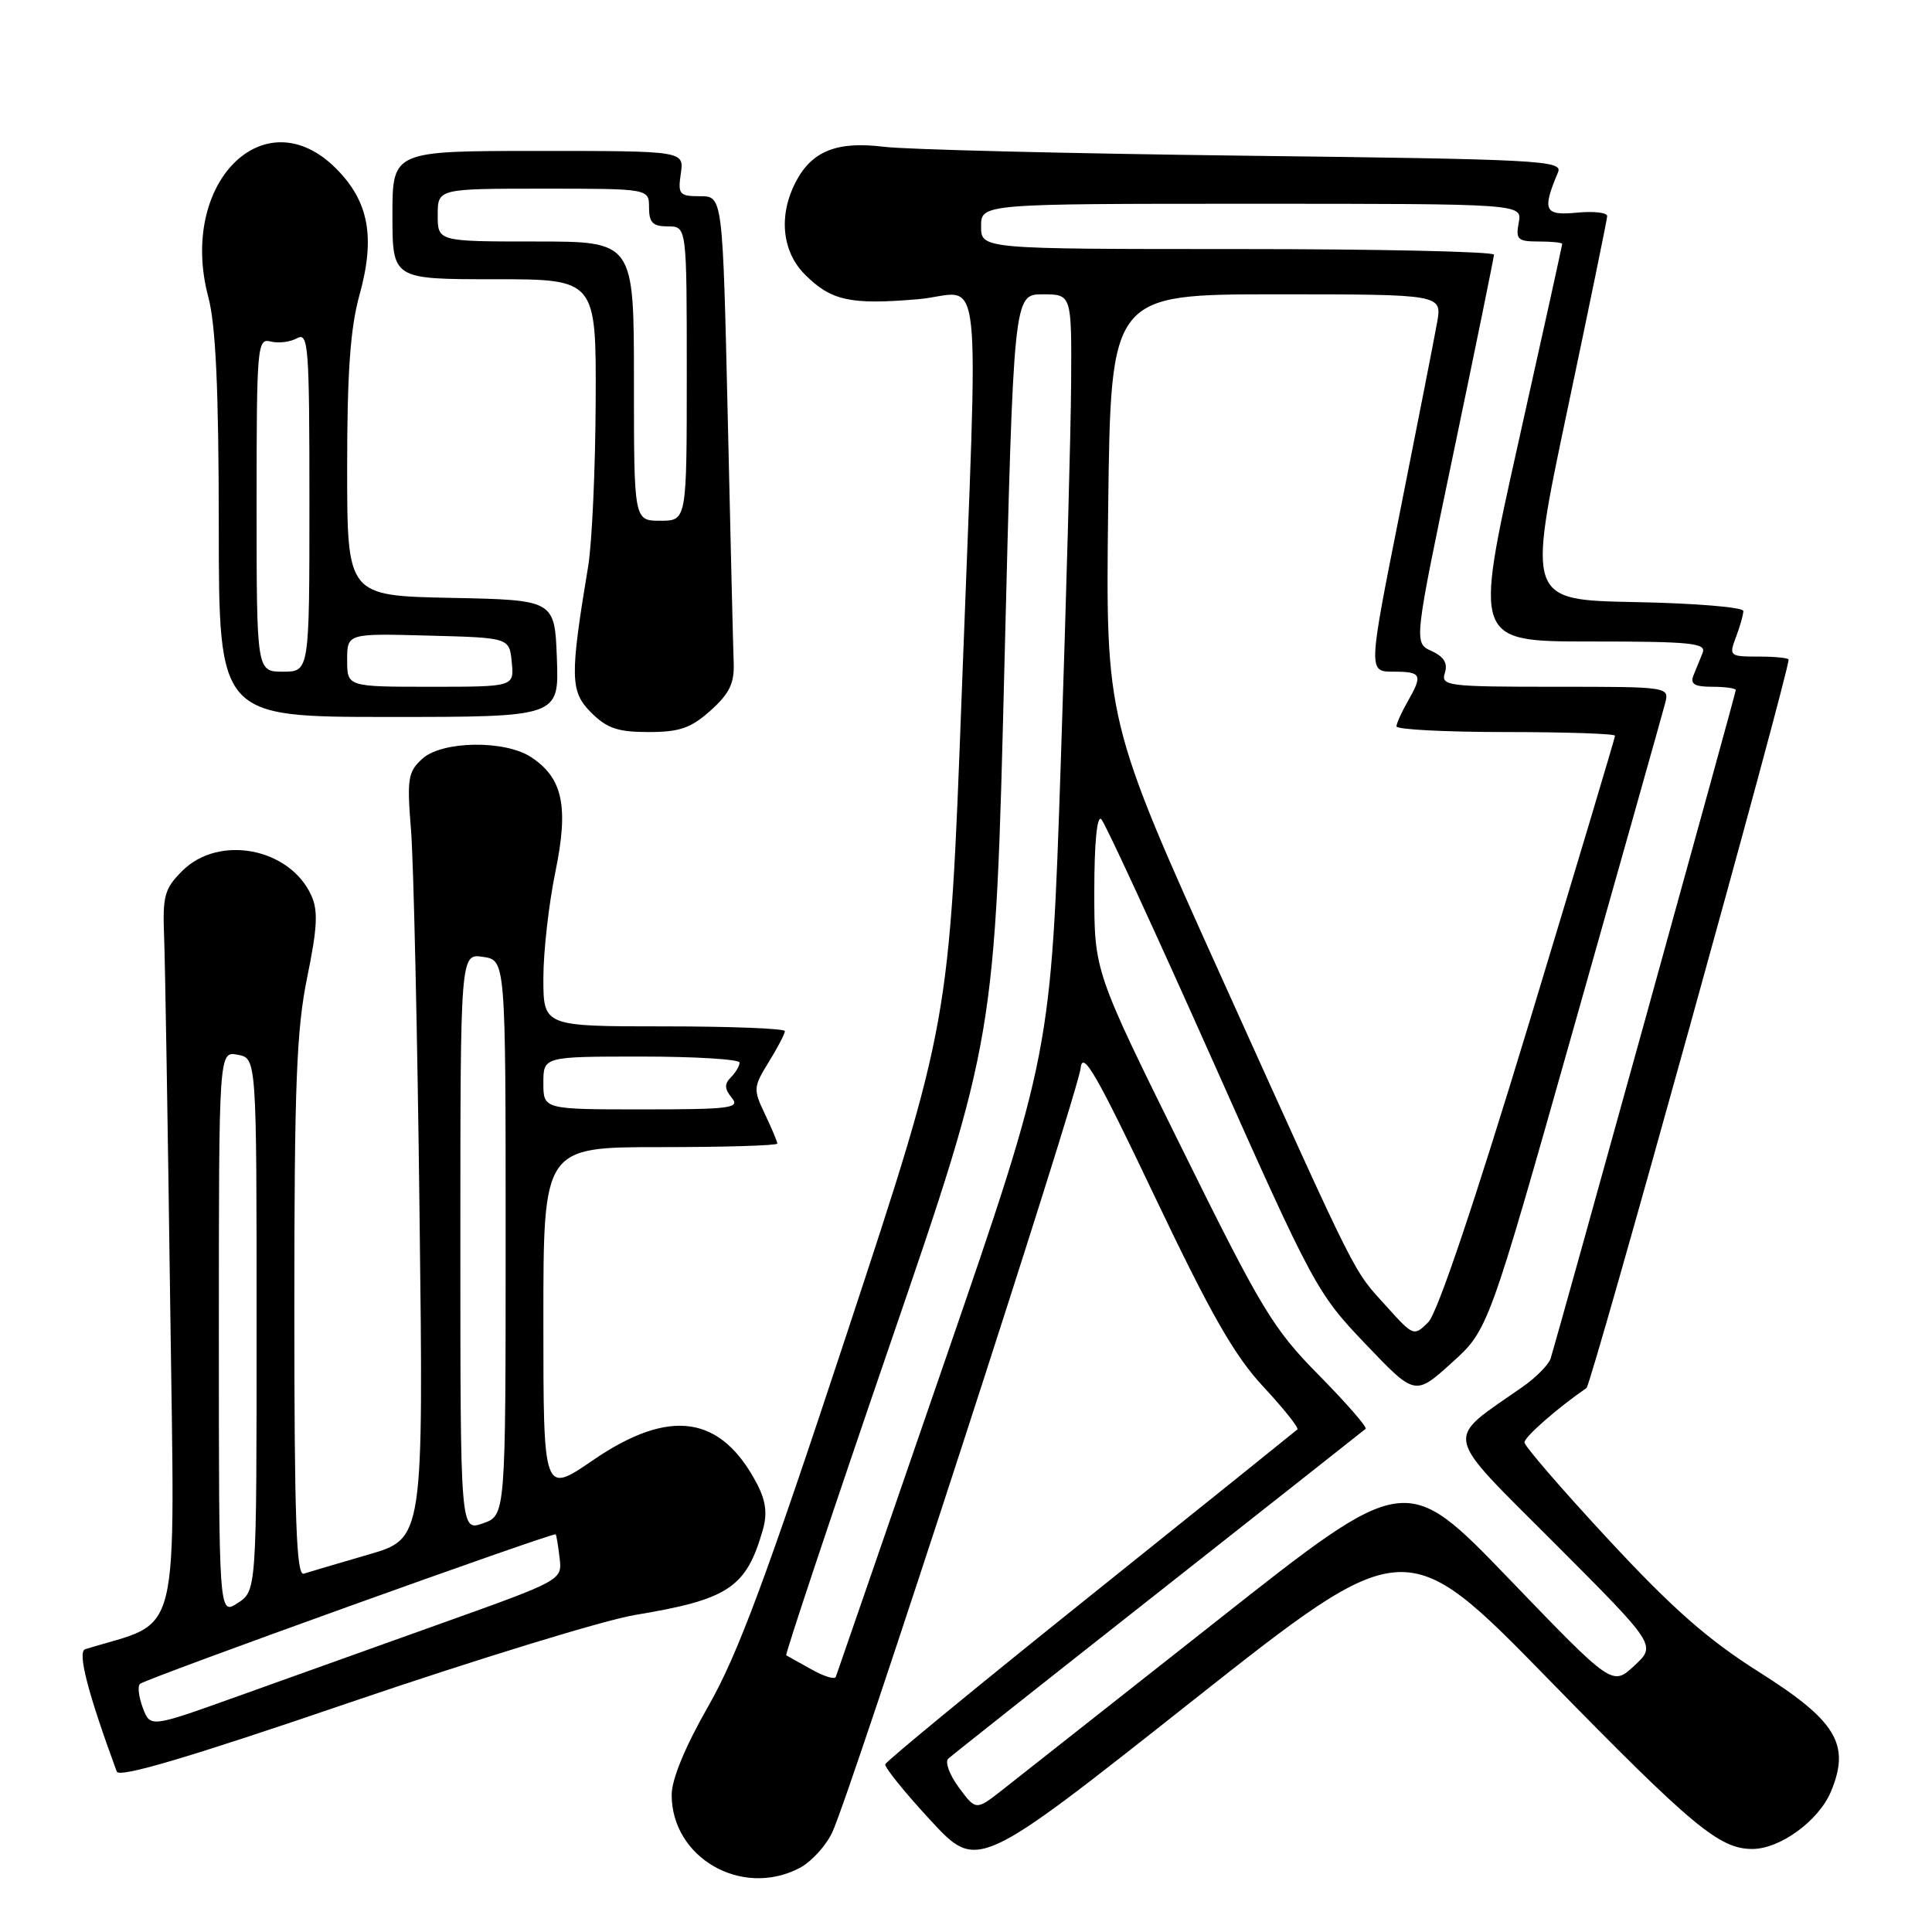 <?xml version="1.0" encoding="UTF-8" standalone="no"?>
<!DOCTYPE svg PUBLIC "-//W3C//DTD SVG 1.1//EN" "http://www.w3.org/Graphics/SVG/1.1/DTD/svg11.dtd" >
<svg xmlns="http://www.w3.org/2000/svg" xmlns:xlink="http://www.w3.org/1999/xlink" version="1.1" viewBox="0 0 256 256">
 <g >
 <path fill="currentColor"
d=" M 105.91 247.54 C 107.46 246.74 109.43 244.61 110.28 242.79 C 112.68 237.72 142.84 144.89 143.19 141.53 C 143.44 139.11 145.27 142.27 153.00 158.53 C 160.44 174.16 163.57 179.64 167.41 183.76 C 170.10 186.65 172.13 189.20 171.91 189.41 C 171.68 189.62 159.35 199.53 144.50 211.43 C 129.65 223.32 117.41 233.38 117.30 233.78 C 117.19 234.17 119.89 237.52 123.30 241.20 C 129.50 247.91 129.50 247.91 157.85 225.49 C 186.21 203.08 186.21 203.08 205.28 222.61 C 224.28 242.05 227.83 245.00 232.20 245.00 C 235.88 244.99 241.00 241.25 242.61 237.39 C 245.22 231.14 243.35 228.03 233.05 221.53 C 226.30 217.27 221.59 213.12 213.11 203.98 C 207.00 197.40 202.00 191.61 202.00 191.12 C 202.00 190.40 206.38 186.56 210.22 183.92 C 210.87 183.48 237.00 89.27 237.00 87.40 C 237.00 87.18 235.21 87.00 233.02 87.00 C 229.17 87.00 229.08 86.92 230.02 84.43 C 230.56 83.02 231.00 81.46 231.00 80.96 C 231.00 80.46 224.56 79.93 216.69 79.78 C 202.38 79.50 202.38 79.50 207.65 54.50 C 210.55 40.75 212.94 29.12 212.96 28.64 C 212.98 28.17 211.17 27.96 208.92 28.18 C 204.63 28.59 204.31 27.90 206.45 22.82 C 207.11 21.26 203.99 21.10 164.83 20.63 C 141.55 20.34 120.08 19.82 117.13 19.45 C 110.87 18.68 107.56 20.01 105.41 24.16 C 103.14 28.57 103.62 33.35 106.66 36.38 C 110.12 39.85 112.68 40.41 121.61 39.65 C 130.42 38.91 129.66 32.07 127.43 92.00 C 125.80 135.50 125.80 135.50 112.28 176.50 C 101.50 209.18 97.76 219.23 93.88 226.03 C 90.79 231.43 89.00 235.76 89.00 237.82 C 89.00 246.17 98.27 251.50 105.91 247.54 Z  M 84.10 214.00 C 96.54 211.94 98.88 210.38 101.07 202.74 C 101.69 200.61 101.48 198.90 100.37 196.74 C 95.59 187.50 88.79 186.49 78.56 193.49 C 72.00 197.99 72.00 197.99 72.00 174.99 C 72.00 152.00 72.00 152.00 87.50 152.00 C 96.03 152.00 103.00 151.79 103.00 151.53 C 103.00 151.28 102.26 149.52 101.36 147.63 C 99.79 144.34 99.82 144.03 101.86 140.73 C 103.04 138.82 104.00 136.98 104.00 136.63 C 104.00 136.28 96.80 136.00 88.00 136.00 C 72.00 136.00 72.00 136.00 72.00 129.61 C 72.00 126.09 72.72 119.76 73.59 115.53 C 75.38 106.85 74.58 103.08 70.35 100.31 C 66.88 98.04 58.58 98.16 55.97 100.53 C 54.06 102.26 53.91 103.15 54.46 109.97 C 54.80 114.11 55.31 136.94 55.59 160.69 C 56.12 203.88 56.12 203.88 48.81 205.99 C 44.79 207.16 40.94 208.30 40.25 208.52 C 39.27 208.85 39.00 201.37 39.00 173.35 C 39.00 143.72 39.29 136.38 40.71 129.48 C 42.05 122.94 42.17 120.66 41.25 118.65 C 38.38 112.34 28.99 110.56 24.15 115.40 C 21.78 117.77 21.53 118.70 21.75 124.27 C 21.88 127.70 22.24 149.47 22.55 172.65 C 23.15 218.84 24.21 214.52 11.29 218.53 C 10.22 218.86 11.64 224.34 15.47 234.74 C 15.79 235.61 24.92 232.91 46.32 225.60 C 63.03 219.90 80.03 214.68 84.10 214.00 Z  M 94.15 94.15 C 96.63 91.94 97.31 90.55 97.22 87.90 C 97.15 86.03 96.79 71.34 96.43 55.25 C 95.76 26.00 95.76 26.00 92.77 26.00 C 90.01 26.00 89.81 25.76 90.21 23.00 C 90.65 20.00 90.65 20.00 71.33 20.00 C 52.00 20.00 52.00 20.00 52.00 28.50 C 52.00 37.00 52.00 37.00 65.50 37.00 C 79.00 37.00 79.00 37.00 78.93 53.25 C 78.89 62.19 78.44 71.97 77.94 75.00 C 75.50 89.71 75.54 91.63 78.32 94.41 C 80.42 96.51 81.86 97.00 85.94 97.00 C 90.05 97.00 91.55 96.48 94.15 94.15 Z  M 73.79 87.25 C 73.50 79.50 73.50 79.50 59.75 79.22 C 46.00 78.94 46.00 78.94 46.00 61.96 C 46.00 49.31 46.42 43.47 47.63 39.10 C 49.76 31.44 48.88 26.68 44.52 22.32 C 35.01 12.81 23.60 24.30 27.60 39.35 C 28.59 43.06 28.98 51.56 28.99 69.75 C 29.00 95.00 29.00 95.00 51.54 95.00 C 74.08 95.00 74.08 95.00 73.79 87.25 Z  M 127.06 236.86 C 125.81 235.18 125.18 233.45 125.65 233.03 C 126.12 232.60 138.65 222.68 153.50 210.99 C 168.35 199.29 180.70 189.54 180.95 189.33 C 181.19 189.12 178.41 185.92 174.76 182.22 C 168.68 176.06 167.17 173.56 156.57 152.10 C 145.00 128.70 145.00 128.70 145.00 118.15 C 145.00 111.66 145.36 107.97 145.93 108.55 C 146.44 109.07 153.04 123.38 160.60 140.34 C 174.00 170.42 174.50 171.35 180.92 178.07 C 187.50 184.97 187.50 184.97 192.36 180.58 C 197.21 176.20 197.21 176.20 208.62 135.85 C 214.90 113.66 220.30 94.49 220.62 93.25 C 221.22 91.00 221.22 91.00 206.04 91.00 C 191.78 91.00 190.90 90.89 191.45 89.17 C 191.86 87.88 191.33 87.01 189.68 86.26 C 187.33 85.19 187.33 85.19 192.63 59.85 C 195.54 45.91 197.94 34.16 197.96 33.75 C 197.98 33.34 182.70 33.00 164.00 33.00 C 130.00 33.00 130.00 33.00 130.00 30.00 C 130.00 27.00 130.00 27.00 165.86 27.00 C 201.72 27.00 201.72 27.00 201.24 29.50 C 200.82 31.73 201.10 32.00 203.88 32.00 C 205.60 32.00 207.00 32.14 207.00 32.32 C 207.00 32.49 204.37 44.42 201.15 58.82 C 195.31 85.00 195.31 85.00 210.76 85.00 C 224.10 85.00 226.13 85.21 225.61 86.50 C 225.27 87.33 224.73 88.67 224.39 89.50 C 223.93 90.64 224.53 91.00 226.89 91.00 C 228.60 91.00 230.00 91.20 230.00 91.44 C 230.00 91.85 206.51 176.64 205.47 180.00 C 205.21 180.82 203.54 182.52 201.75 183.77 C 191.31 191.07 190.98 189.45 205.99 204.49 C 219.48 218.00 219.48 218.00 216.56 220.71 C 213.64 223.42 213.64 223.42 199.96 209.21 C 186.28 195.00 186.28 195.00 161.39 214.65 C 147.70 225.45 134.88 235.56 132.91 237.10 C 129.32 239.92 129.32 239.92 127.06 236.86 Z  M 107.50 221.19 C 105.85 220.26 104.35 219.43 104.18 219.34 C 104.00 219.26 110.15 200.81 117.86 178.34 C 131.87 137.50 131.87 137.50 133.09 88.25 C 134.31 39.00 134.31 39.00 138.16 39.00 C 142.00 39.00 142.00 39.00 141.93 50.75 C 141.89 57.21 141.27 79.82 140.56 101.00 C 139.27 139.50 139.27 139.50 125.14 180.50 C 117.37 203.05 110.89 221.81 110.75 222.19 C 110.61 222.58 109.15 222.13 107.50 221.19 Z  M 183.75 173.14 C 179.16 168.06 180.27 170.27 162.08 130.00 C 146.50 95.50 146.50 95.50 146.84 67.25 C 147.19 39.00 147.19 39.00 169.14 39.00 C 191.09 39.00 191.09 39.00 190.42 42.75 C 190.05 44.81 187.85 56.06 185.52 67.75 C 181.28 89.00 181.28 89.00 184.64 89.00 C 188.38 89.00 188.56 89.39 186.50 93.00 C 185.71 94.38 185.05 95.84 185.04 96.25 C 185.02 96.66 191.53 97.00 199.50 97.00 C 207.47 97.00 214.00 97.22 214.00 97.49 C 214.00 97.75 208.86 114.91 202.59 135.62 C 195.35 159.49 190.47 173.97 189.26 175.19 C 187.36 177.09 187.28 177.06 183.75 173.14 Z  M 18.93 226.32 C 18.39 224.89 18.21 223.45 18.54 223.13 C 19.19 222.47 73.34 203.00 73.63 203.31 C 73.73 203.41 73.96 204.82 74.15 206.44 C 74.50 209.38 74.50 209.38 58.50 215.10 C 49.70 218.25 37.42 222.64 31.21 224.87 C 19.92 228.91 19.92 228.91 18.93 226.32 Z  M 29.00 176.66 C 29.00 139.28 29.00 139.28 31.50 139.76 C 34.00 140.23 34.00 140.23 34.00 175.50 C 34.00 210.77 34.00 210.77 31.50 212.41 C 29.00 214.05 29.00 214.05 29.00 176.66 Z  M 61.00 164.62 C 61.00 126.35 61.00 126.35 64.00 126.79 C 67.00 127.23 67.00 127.23 67.00 164.02 C 67.00 200.80 67.00 200.80 64.00 201.85 C 61.00 202.90 61.00 202.90 61.00 164.62 Z  M 72.00 143.50 C 72.00 140.00 72.00 140.00 85.00 140.00 C 92.15 140.00 98.00 140.36 98.00 140.80 C 98.00 141.24 97.48 142.12 96.84 142.76 C 95.97 143.63 96.00 144.29 96.96 145.46 C 98.11 146.83 96.83 147.00 85.12 147.00 C 72.00 147.00 72.00 147.00 72.00 143.50 Z  M 84.00 50.50 C 84.00 32.00 84.00 32.00 71.00 32.00 C 58.00 32.00 58.00 32.00 58.00 28.50 C 58.00 25.00 58.00 25.00 72.00 25.00 C 86.00 25.00 86.00 25.00 86.00 27.50 C 86.00 29.50 86.50 30.00 88.50 30.00 C 91.00 30.00 91.00 30.00 91.00 49.50 C 91.00 69.00 91.00 69.00 87.50 69.00 C 84.00 69.00 84.00 69.00 84.00 50.50 Z  M 46.00 87.47 C 46.00 83.93 46.00 83.93 56.75 84.22 C 67.50 84.50 67.50 84.50 67.81 87.75 C 68.13 91.00 68.13 91.00 57.06 91.00 C 46.00 91.00 46.00 91.00 46.00 87.47 Z  M 34.00 66.88 C 34.00 45.82 34.09 44.79 35.86 45.25 C 36.88 45.52 38.45 45.32 39.36 44.82 C 40.86 43.98 41.00 45.83 41.00 66.45 C 41.00 89.00 41.00 89.00 37.50 89.00 C 34.00 89.00 34.00 89.00 34.00 66.88 Z "/>
</g>
</svg>